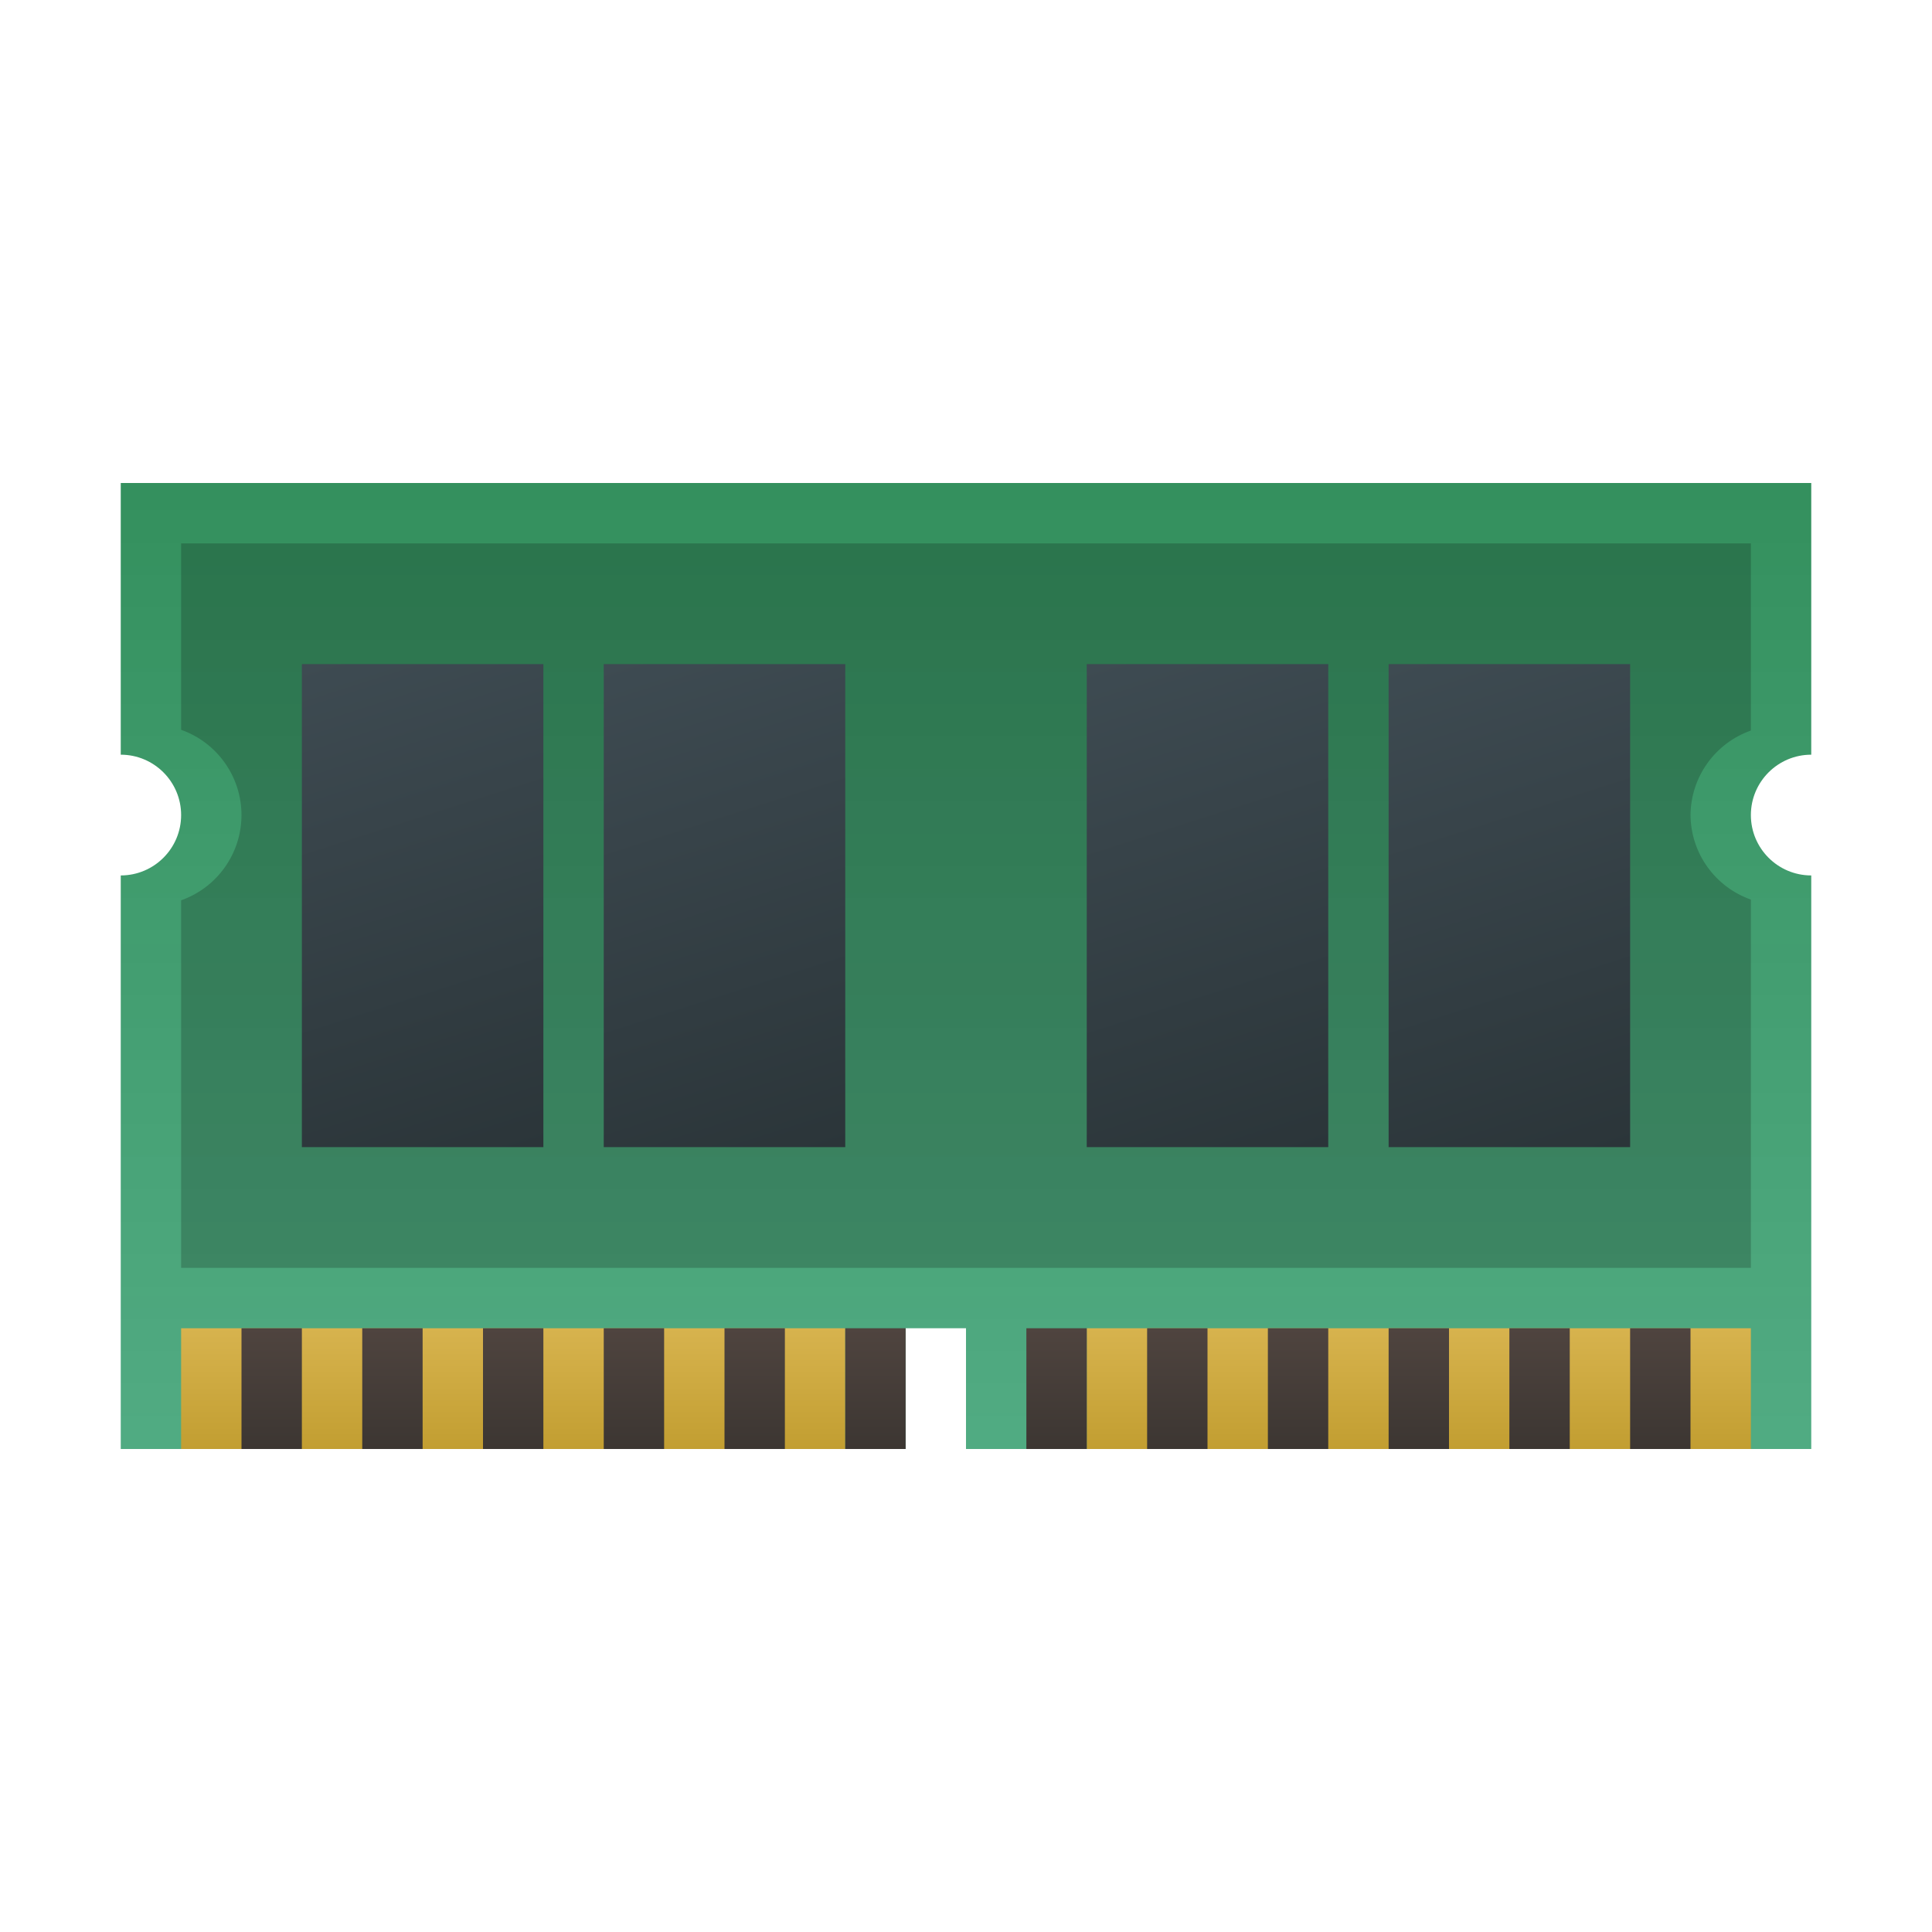 <?xml version="1.0" encoding="UTF-8" standalone="no"?>
<!-- Created with Inkscape (http://www.inkscape.org/) -->

<svg
   width="32"
   height="32"
   viewBox="0 0 32 32"
   version="1.1"
   id="svg5"
   inkscape:version="1.2.2 (1:1.2.2+202305151914+b0a8486541)"
   sodipodi:docname="gnome-dev-memory.svg"
   xmlns:inkscape="http://www.inkscape.org/namespaces/inkscape"
   xmlns:sodipodi="http://sodipodi.sourceforge.net/DTD/sodipodi-0.dtd"
   xmlns:xlink="http://www.w3.org/1999/xlink"
   xmlns="http://www.w3.org/2000/svg"
   xmlns:svg="http://www.w3.org/2000/svg">
  <sodipodi:namedview
     id="namedview7"
     pagecolor="#ffffff"
     bordercolor="#666666"
     borderopacity="1.0"
     inkscape:pageshadow="2"
     inkscape:pageopacity="0.0"
     inkscape:pagecheckerboard="0"
     inkscape:document-units="px"
     showgrid="false"
     units="px"
     height="64px"
     inkscape:zoom="25.3125"
     inkscape:cx="15.980247"
     inkscape:cy="16"
     inkscape:window-width="1920"
     inkscape:window-height="1012"
     inkscape:window-x="0"
     inkscape:window-y="0"
     inkscape:window-maximized="1"
     inkscape:current-layer="svg5"
     inkscape:showpageshadow="2"
     inkscape:deskcolor="#d1d1d1" />
  <defs
     id="defs2">
    <linearGradient
       inkscape:collect="always"
       id="linearGradient7534">
      <stop
         style="stop-color:#2f8b57;stop-opacity:1;"
         offset="0"
         id="stop7530" />
      <stop
         style="stop-color:#37a274;stop-opacity:0.839"
         offset="1"
         id="stop7532" />
    </linearGradient>
    <linearGradient
       id="linearGradient964"
       x1="30"
       x2="30"
       y1="10"
       y2="70"
       gradientTransform="matrix(0.483,0,0,0.483,24.175,10.381)"
       gradientUnits="userSpaceOnUse">
      <stop
         offset="0"
         id="stop49" />
      <stop
         stop-opacity=".35"
         offset="1"
         id="stop51" />
    </linearGradient>
    <linearGradient
       inkscape:collect="always"
       xlink:href="#linearGradient7534"
       id="linearGradient7536"
       x1="57"
       y1="4.913386e-07"
       x2="57"
       y2="44"
       gradientUnits="userSpaceOnUse"
       gradientTransform="matrix(0.5,0,0,0.5,-0.5,5.5)" />
    <linearGradient
       inkscape:collect="always"
       xlink:href="#linearGradient1164"
       id="linearGradient1166"
       x1="15"
       y1="14"
       x2="15"
       y2="12"
       gradientUnits="userSpaceOnUse"
       gradientTransform="translate(2,10)" />
    <linearGradient
       inkscape:collect="always"
       id="linearGradient1164">
      <stop
         style="stop-color:#c29e31;stop-opacity:1;"
         offset="0"
         id="stop1160" />
      <stop
         style="stop-color:#d7b34e;stop-opacity:1;"
         offset="1"
         id="stop1162" />
    </linearGradient>
    <linearGradient
       inkscape:collect="always"
       xlink:href="#linearGradient1290"
       id="linearGradient1272"
       x1="4"
       y1="10"
       x2="2"
       y2="5"
       gradientUnits="userSpaceOnUse"
       gradientTransform="matrix(2,0,0,1.6,1,3)" />
    <linearGradient
       inkscape:collect="always"
       id="linearGradient1290">
      <stop
         style="stop-color:#2b3539;stop-opacity:1;"
         offset="0"
         id="stop1286" />
      <stop
         style="stop-color:#3e4b52;stop-opacity:1;"
         offset="1"
         id="stop1288" />
    </linearGradient>
    <linearGradient
       inkscape:collect="always"
       xlink:href="#linearGradient1290"
       id="linearGradient1274"
       x1="7"
       y1="10"
       x2="5"
       y2="5"
       gradientUnits="userSpaceOnUse"
       gradientTransform="matrix(2,0,0,1.6,1.15e-6,3)" />
    <linearGradient
       inkscape:collect="always"
       xlink:href="#linearGradient1290"
       id="linearGradient1276"
       x1="11"
       y1="10"
       x2="9"
       y2="5"
       gradientUnits="userSpaceOnUse"
       gradientTransform="matrix(2,0,0,1.6,2e-7,3)" />
    <linearGradient
       inkscape:collect="always"
       xlink:href="#linearGradient1290"
       id="linearGradient1278"
       x1="14"
       y1="10"
       x2="12"
       y2="5"
       gradientUnits="userSpaceOnUse"
       gradientTransform="matrix(2,0,0,1.6,-1,3)" />
    <linearGradient
       inkscape:collect="always"
       xlink:href="#linearGradient2204"
       id="linearGradient2206"
       x1="19"
       y1="17"
       x2="19"
       y2="15"
       gradientUnits="userSpaceOnUse"
       gradientTransform="translate(1,7)" />
    <linearGradient
       inkscape:collect="always"
       id="linearGradient2204">
      <stop
         style="stop-color:#3c3632;stop-opacity:1;"
         offset="0"
         id="stop2200" />
      <stop
         style="stop-color:#4f443f;stop-opacity:1;"
         offset="1"
         id="stop2202" />
    </linearGradient>
  </defs>
  <path
     id="rect846"
     style="fill:url(#linearGradient7536);fill-opacity:1;stroke-width:4.5;stroke-linecap:round;stroke-linejoin:round"
     d="M 2 8 L 2 12.5 C 2.552 12.5 3 12.948 3 13.5 C 3 14.052 2.552 14.5 2 14.5 L 2 24 L 15 24 L 15 22 L 16 22 L 16 24 L 30 24 L 30 14.5 C 29.448 14.5 29 14.052 29 13.5 C 29 12.948 29.448 12.5 30 12.5 L 30 8 L 2 8 z " />
  <path
     id="rect1361"
     style="opacity:0.2;fill:#000000;stroke-width:4.5;stroke-linecap:round;stroke-linejoin:round"
     d="m 3,9 v 3.088 C 3.598,12.299 3.999,12.865 4,13.5 3.999,14.135 3.598,14.701 3,14.912 V 21 H 29 V 14.9 C 28.405,14.69 28.006,14.131 28,13.5 c 0.006,-0.631 0.405,-1.19 1,-1.4 V 9 Z"
     sodipodi:nodetypes="ccccccccccc" />
  <path
     id="rect601"
     style="fill:url(#linearGradient1166);fill-opacity:1;stroke-width:2;stroke-linecap:round;stroke-linejoin:round"
     d="m 3,22 v 2 H 14 V 22 Z m 15,0 v 2 H 29 V 22 Z"
     sodipodi:nodetypes="cccccccccc" />
  <rect
     style="fill:url(#linearGradient1272);fill-opacity:1;stroke-width:2.921;stroke-linecap:round;stroke-linejoin:round"
     id="rect1217"
     width="4"
     height="8"
     x="5"
     y="11" />
  <rect
     style="fill:url(#linearGradient1274);fill-opacity:1;stroke-width:3.578;stroke-linecap:round;stroke-linejoin:round"
     id="rect1259"
     width="4"
     height="8"
     x="10"
     y="11" />
  <rect
     style="fill:url(#linearGradient1276);fill-opacity:1;stroke-width:3.578;stroke-linecap:round;stroke-linejoin:round"
     id="rect1262"
     width="4"
     height="8"
     x="18"
     y="11" />
  <rect
     style="fill:url(#linearGradient1278);fill-opacity:1;stroke-width:3.578;stroke-linecap:round;stroke-linejoin:round"
     id="rect1264"
     width="4"
     height="8"
     x="23"
     y="11" />
  <path
     id="rect1734"
     style="fill:url(#linearGradient2206);fill-opacity:1;stroke-width:2;stroke-linecap:round;stroke-linejoin:round"
     d="M 4 22 L 4 24 L 5 24 L 5 22 L 4 22 z M 6 22 L 6 24 L 7 24 L 7 22 L 6 22 z M 8 22 L 8 24 L 9 24 L 9 22 L 8 22 z M 10 22 L 10 24 L 11 24 L 11 22 L 10 22 z M 12 22 L 12 24 L 13 24 L 13 22 L 12 22 z M 14 22 L 14 24 L 15 24 L 15 22 L 14 22 z M 17 22 L 17 24 L 18 24 L 18 22 L 17 22 z M 19 22 L 19 24 L 20 24 L 20 22 L 19 22 z M 21 22 L 21 24 L 22 24 L 22 22 L 21 22 z M 23 22 L 23 24 L 24 24 L 24 22 L 23 22 z M 25 22 L 25 24 L 26 24 L 26 22 L 25 22 z M 27 22 L 27 24 L 28 24 L 28 22 L 27 22 z " />
</svg>
